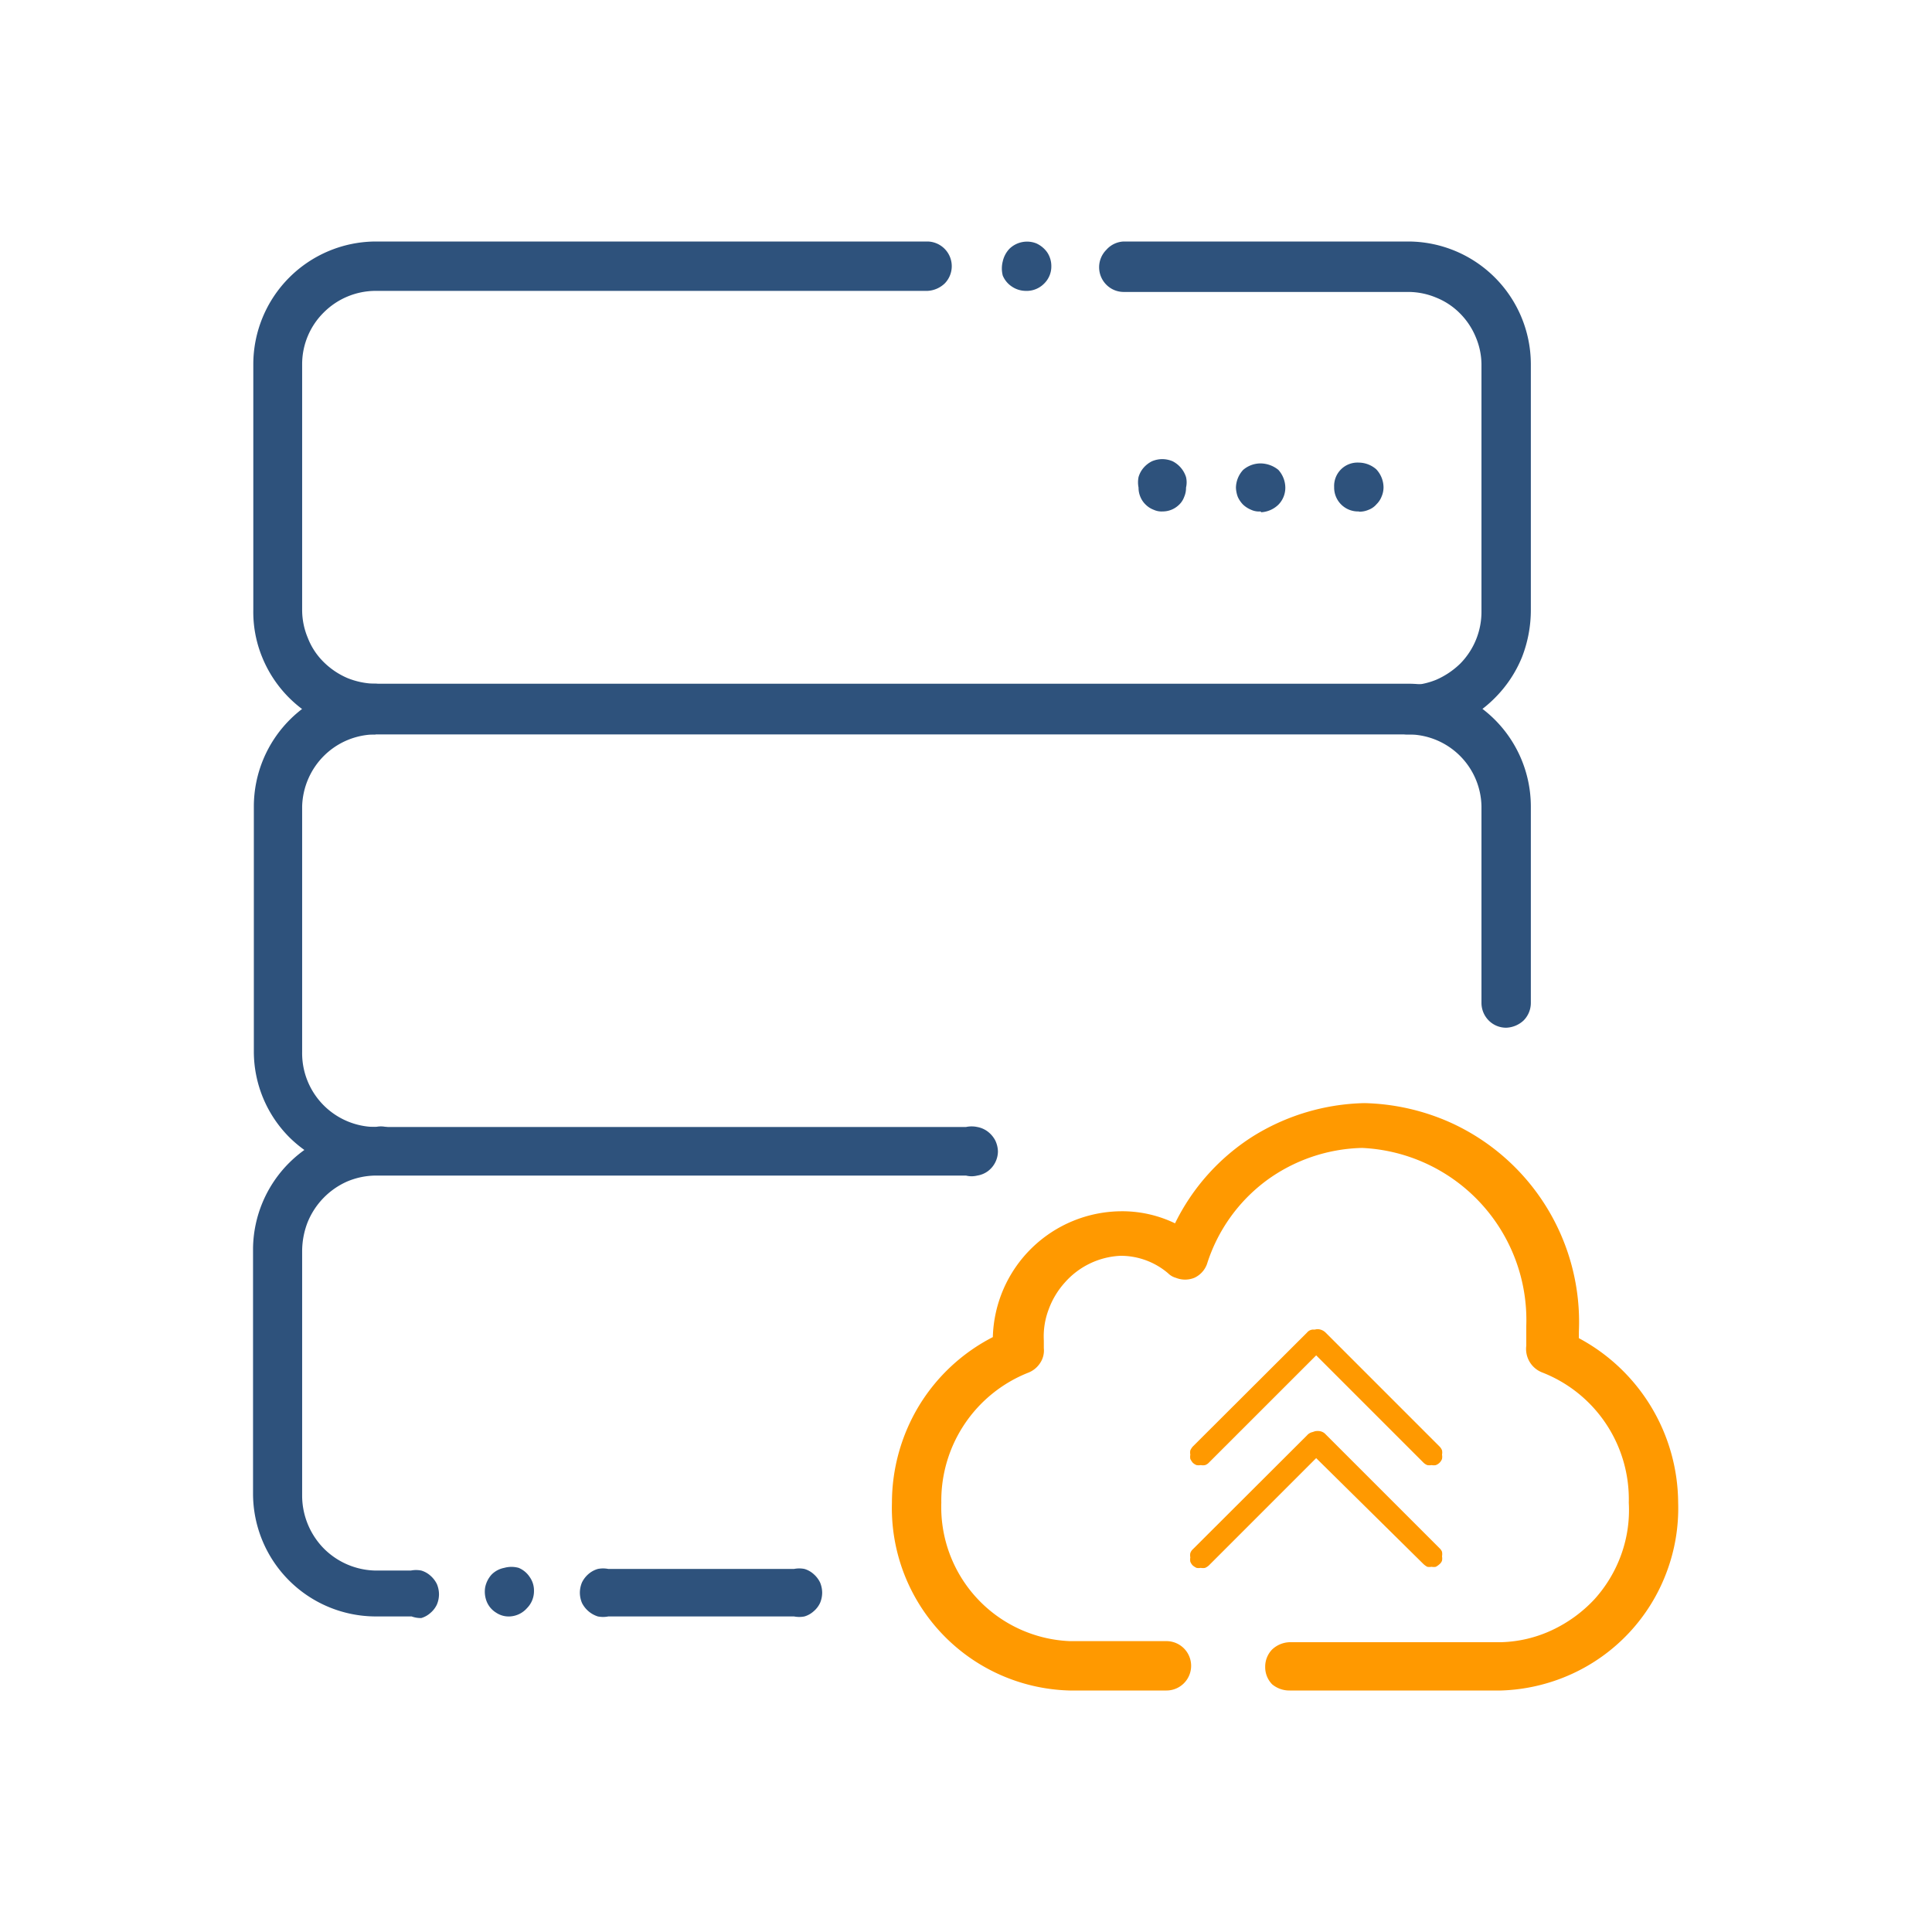 <svg xmlns="http://www.w3.org/2000/svg" xmlns:xlink="http://www.w3.org/1999/xlink" viewBox="0 0 72 72"><defs><style>.cls-1{fill:none;}.cls-2{opacity:0;}.cls-3{fill:#fbb03b;}.cls-4{clip-path:url(#clip-path);}.cls-5{fill:#2e527c;}.cls-6{fill:#f90;}</style><clipPath id="clip-path"><rect class="cls-1" x="9" y="9" width="54" height="54"/></clipPath></defs><g id="图层_2" data-name="图层 2"><g id="图层_1-2" data-name="图层 1"><g id="Frame227"><g class="cls-2"><rect class="cls-3" width="72" height="72"/></g><g class="cls-4"><path class="cls-5" d="M14,43.71a4.58,4.58,0,0,1-3.21-1.32A4.53,4.53,0,0,1,9.46,39.2V30.05A4.58,4.58,0,0,1,14,25.48H52.47a4.58,4.58,0,0,1,4.58,4.57v7.33a.93.93,0,0,1-.27.65,1,1,0,0,1-.65.27.91.91,0,0,1-.65-.27.93.93,0,0,1-.27-.65V30.05a2.73,2.73,0,0,0-2.74-2.68H14a2.74,2.74,0,0,0-1.91.78,2.77,2.77,0,0,0-.83,1.9V39.2A2.75,2.75,0,0,0,14,42a.86.86,0,0,1,.39,0,.84.84,0,0,1,.58.5.85.85,0,0,1,0,.76.84.84,0,0,1-.58.5.86.86,0,0,1-.39,0Z"/><path class="cls-6" d="M48.06,63h7.88a6.86,6.86,0,0,0,2.6-.6,6.77,6.77,0,0,0,3.57-3.81A6.76,6.76,0,0,0,62.54,56a7,7,0,0,0-3.7-6.13v-.24A8.16,8.16,0,0,0,54,41.81a8.31,8.31,0,0,0-3.15-.7,8.18,8.18,0,0,0-4.16,1.24,8,8,0,0,0-2.9,3.24,4.53,4.53,0,0,0-2-.45A4.82,4.82,0,0,0,37,49.83a6.91,6.91,0,0,0-2.74,2.54A7,7,0,0,0,33.24,56a6.8,6.8,0,0,0,6.62,7h3.61a.92.92,0,0,0,0-1.84H39.86A5,5,0,0,1,35.08,56a5.13,5.13,0,0,1,3.23-4.84.93.93,0,0,0,.45-.36.84.84,0,0,0,.14-.56v-.29a2.83,2.83,0,0,1,.18-1.15,3.06,3.06,0,0,1,.6-1,2.94,2.94,0,0,1,2.08-1,2.72,2.72,0,0,1,1.77.65.66.66,0,0,0,.29.17.92.92,0,0,0,.69,0,.9.9,0,0,0,.47-.51A6.2,6.2,0,0,1,47.19,44a6.27,6.27,0,0,1,3.57-1.22,6.42,6.42,0,0,1,6.12,6.63v.74a.94.94,0,0,0,.6,1A5.07,5.07,0,0,1,60.7,56a4.89,4.89,0,0,1-.28,1.93,5,5,0,0,1-1,1.67,5.14,5.14,0,0,1-1.58,1.15,4.77,4.77,0,0,1-1.9.45H48.06a1,1,0,0,0-.65.27.92.92,0,0,0-.26.65.91.91,0,0,0,.26.65A1,1,0,0,0,48.06,63Z"/><path class="cls-5" d="M29.59,60.24H22.67a1,1,0,0,1-.39,0,1,1,0,0,1-.59-.5,1,1,0,0,1-.08-.38,1,1,0,0,1,.08-.39,1,1,0,0,1,.24-.31.92.92,0,0,1,.35-.19,1,1,0,0,1,.39,0h6.92a1,1,0,0,1,.39,0,.88.88,0,0,1,.34.19,1,1,0,0,1,.24.31,1,1,0,0,1,.08.39,1,1,0,0,1-.08.38.92.92,0,0,1-.24.31.88.88,0,0,1-.34.19A1,1,0,0,1,29.59,60.24ZM19,60.24a.84.84,0,0,1-.51-.14.87.87,0,0,1-.35-.41,1,1,0,0,1-.06-.53,1,1,0,0,1,.24-.48.9.9,0,0,1,.47-.25,1,1,0,0,1,.54,0,.91.91,0,0,1,.41.34.87.87,0,0,1,.16.52.9.9,0,0,1-.26.64A.91.91,0,0,1,19,60.24Zm-3.67,0H14a4.58,4.58,0,0,1-4.57-4.57V46.52A4.58,4.58,0,0,1,14,42H36a1,1,0,0,1,.42,0,.91.91,0,0,1,.39.17,1,1,0,0,1,.28.33,1,1,0,0,1,.1.41.93.93,0,0,1-.38.74.9.9,0,0,1-.39.16.86.86,0,0,1-.42,0H14a2.79,2.79,0,0,0-1.06.22,2.82,2.82,0,0,0-1.48,1.53,3,3,0,0,0-.2,1.06v9.15a2.82,2.82,0,0,0,.81,1.94,2.79,2.79,0,0,0,1.93.82h1.31a1,1,0,0,1,.39,0,.88.88,0,0,1,.34.19,1,1,0,0,1,.24.31,1,1,0,0,1,.08.39,1,1,0,0,1-.08.38.92.92,0,0,1-.24.31.88.88,0,0,1-.34.19A1,1,0,0,1,15.34,60.24ZM52.47,27.37a.89.89,0,0,1-.91-.91.9.9,0,0,1,.91-.92,2.78,2.78,0,0,0,1.06-.21,3,3,0,0,0,.89-.6,2.75,2.75,0,0,0,.79-1.95V13.57a2.65,2.65,0,0,0-.21-1,2.71,2.71,0,0,0-.59-.89,2.61,2.61,0,0,0-.89-.59,2.7,2.7,0,0,0-1.05-.21H41.88a.91.91,0,0,1-.65-.27.92.92,0,0,1,0-1.3A.91.91,0,0,1,41.88,9H52.47a4.58,4.58,0,0,1,4.58,4.57v9.15a4.84,4.84,0,0,1-.33,1.77,4.6,4.6,0,0,1-1,1.51,4.59,4.59,0,0,1-3.26,1.37ZM14,27.37A4.48,4.48,0,0,1,12.26,27a4.68,4.68,0,0,1-1.49-1,4.57,4.57,0,0,1-1-1.51,4.45,4.45,0,0,1-.33-1.77V13.57A4.58,4.58,0,0,1,14,9H34.57a.92.92,0,0,1,.64.28.92.92,0,0,1,0,1.28,1,1,0,0,1-.64.28H14a2.74,2.74,0,0,0-1.93.8,2.71,2.71,0,0,0-.81,1.93v9.15a2.7,2.7,0,0,0,.21,1.05,2.56,2.56,0,0,0,.59.9,2.85,2.85,0,0,0,.89.6,2.89,2.89,0,0,0,1,.21.92.92,0,0,1,.65.26,1,1,0,0,1,.27.65.91.91,0,0,1-.27.65.89.89,0,0,1-.65.27ZM38.22,10.84a.93.93,0,0,1-.51-.16.91.91,0,0,1-.34-.41,1.06,1.06,0,0,1,0-.53,1,1,0,0,1,.25-.47.94.94,0,0,1,1-.2,1,1,0,0,1,.41.34.92.92,0,0,1,.15.51.89.89,0,0,1-.27.65A.91.91,0,0,1,38.22,10.84Z"/><path class="cls-5" d="M50.64,19.06a.89.89,0,0,1-.92-.91.87.87,0,0,1,.92-.91,1,1,0,0,1,.65.25,1,1,0,0,1,.27.66.87.87,0,0,1-.07.35.81.81,0,0,1-.19.29A.72.72,0,0,1,51,19a.87.87,0,0,1-.35.07Zm-3.66,0a.7.7,0,0,1-.35-.06,1,1,0,0,1-.3-.19,1,1,0,0,1-.2-.29,1.09,1.09,0,0,1-.07-.35,1,1,0,0,1,.27-.66,1,1,0,0,1,.65-.24,1.07,1.07,0,0,1,.66.24,1,1,0,0,1,.26.66.9.9,0,0,1-.26.64,1,1,0,0,1-.64.28Zm-3.65,0A.7.7,0,0,1,43,19a.85.85,0,0,1-.3-.19.84.84,0,0,1-.2-.29.87.87,0,0,1-.07-.35,1,1,0,0,1,0-.39.92.92,0,0,1,.19-.35,1,1,0,0,1,.31-.24,1,1,0,0,1,.39-.08,1,1,0,0,1,.38.08,1,1,0,0,1,.5.59.85.85,0,0,1,0,.39.84.84,0,0,1-.07.35.75.75,0,0,1-.2.3A.87.87,0,0,1,43.33,19.06Z"/></g><path class="cls-6" d="M48.91,49.55a.31.31,0,0,0-.2.11l-4.26,4.25a.67.67,0,0,0-.09.14.41.41,0,0,0,0,.16.45.45,0,0,0,0,.16.67.67,0,0,0,.09.14.42.42,0,0,0,.14.09.45.45,0,0,0,.16,0,.41.41,0,0,0,.16,0,.34.34,0,0,0,.14-.09l4-4,4,4a.42.42,0,0,0,.14.09.45.45,0,0,0,.16,0,.41.41,0,0,0,.16,0,.39.39,0,0,0,.23-.23.45.45,0,0,0,0-.16.41.41,0,0,0,0-.16.42.42,0,0,0-.09-.14l-4.25-4.25a.45.45,0,0,0-.19-.11.37.37,0,0,0-.21,0Zm0,3.82a.37.37,0,0,0-.2.12l-4.26,4.25a.34.34,0,0,0-.09.14.41.41,0,0,0,0,.16.45.45,0,0,0,0,.16.42.42,0,0,0,.09.14.67.67,0,0,0,.14.09.45.45,0,0,0,.16,0,.41.41,0,0,0,.16,0,.48.48,0,0,0,.14-.09l4-4,4,3.95a.71.71,0,0,0,.14.1.45.45,0,0,0,.16,0,.41.41,0,0,0,.16,0,.71.71,0,0,0,.14-.1.3.3,0,0,0,.09-.13.45.45,0,0,0,0-.16.51.51,0,0,0,0-.17.38.38,0,0,0-.09-.13l-4.25-4.25a.37.37,0,0,0-.19-.11.5.5,0,0,0-.21,0Z"/></g></g></g></svg>